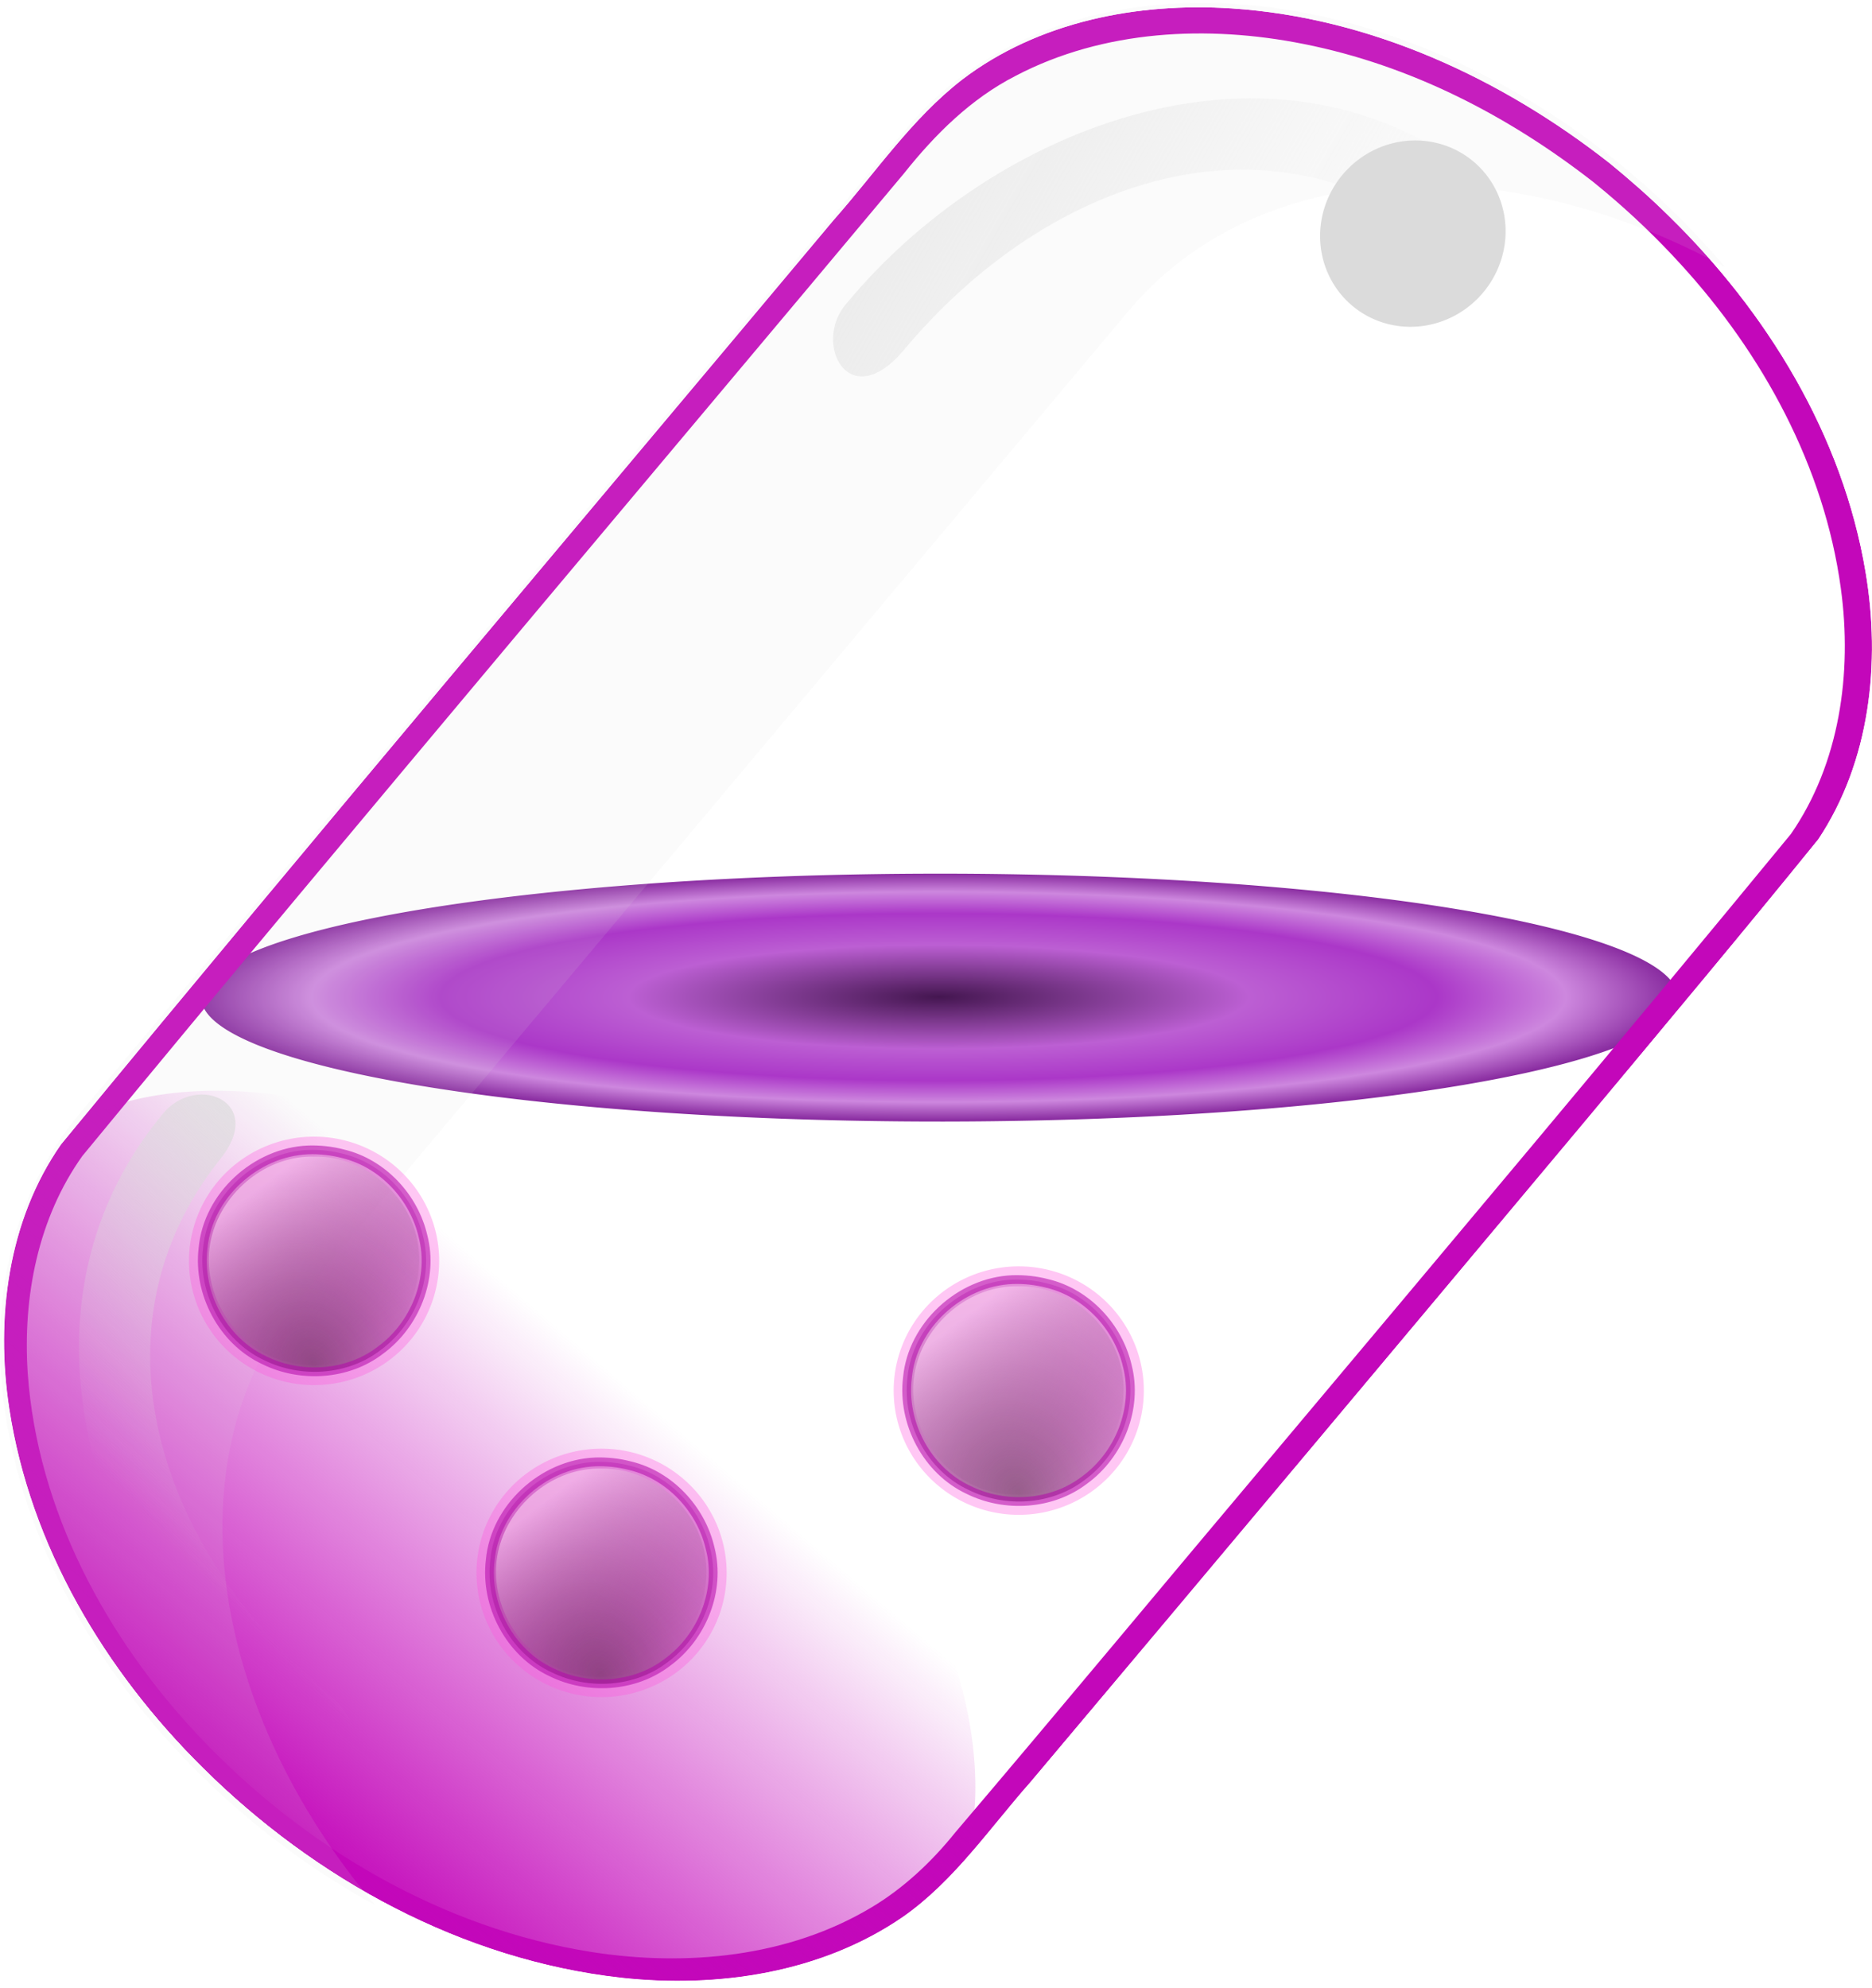 <?xml version="1.0" encoding="UTF-8" standalone="no"?>
<svg
   xmlns:dc="http://purl.org/dc/elements/1.1/"
   xmlns:cc="http://creativecommons.org/ns#"
   xmlns:rdf="http://www.w3.org/1999/02/22-rdf-syntax-ns#"
   xmlns:svg="http://www.w3.org/2000/svg"
   xmlns="http://www.w3.org/2000/svg"
   xmlns:xlink="http://www.w3.org/1999/xlink"
   xmlns:sodipodi="http://sodipodi.sourceforge.net/DTD/sodipodi-0.dtd"
   xmlns:inkscape="http://www.inkscape.org/namespaces/inkscape"
   sodipodi:docname="capsuleOptimized.svg"
   inkscape:version="1.0 (4035a4fb49, 2020-05-01)"
   id="svg8"
   version="1.1"
   viewBox="0 0 135.599 144"
   height="144mm"
   width="135.599mm">
  <defs
     id="defs2">
    <linearGradient
       inkscape:collect="always"
       id="linearGradient6186">
      <stop
         style="stop-color:#501644;stop-opacity:0"
         offset="0"
         id="stop6182" />
      <stop
         style="stop-color:#ffd5f6;stop-opacity:1"
         offset="1"
         id="stop6184" />
    </linearGradient>
    <linearGradient
       id="linearGradient6123"
       inkscape:collect="always">
      <stop
         id="stop6119"
         offset="0"
         style="stop-color:#501644;stop-opacity:1" />
      <stop
         id="stop6121"
         offset="1"
         style="stop-color:#ff00ff;stop-opacity:0;" />
    </linearGradient>
    <linearGradient
       id="linearGradient3786"
       inkscape:collect="always">
      <stop
         id="stop3782"
         offset="0"
         style="stop-color:#dbdbdb;stop-opacity:1;" />
      <stop
         id="stop3784"
         offset="1"
         style="stop-color:#dbdbdb;stop-opacity:0;" />
    </linearGradient>
    <linearGradient
       id="linearGradient3778"
       inkscape:collect="always">
      <stop
         id="stop3774"
         offset="0"
         style="stop-color:#dbdbdb;stop-opacity:1;" />
      <stop
         id="stop3776"
         offset="1"
         style="stop-color:#dbdbdb;stop-opacity:0;" />
    </linearGradient>
    <linearGradient
       inkscape:collect="always"
       id="linearGradient3418">
      <stop
         style="stop-color:#441650;stop-opacity:1"
         offset="0"
         id="stop3414" />
      <stop
         id="stop3424"
         offset="0.42"
         style="stop-color:#bc5fd3;stop-opacity:1" />
      <stop
         id="stop3422"
         offset="0.675"
         style="stop-color:#ab37c8;stop-opacity:1" />
      <stop
         id="stop3420"
         offset="0.85"
         style="stop-color:#cd87de;stop-opacity:1" />
      <stop
         style="stop-color:#892ca0;stop-opacity:1"
         offset="1"
         id="stop3416" />
    </linearGradient>
    <linearGradient
       id="linearGradient878"
       inkscape:collect="always">
      <stop
         id="stop874"
         offset="0"
         style="stop-color:#c307ba;stop-opacity:1;" />
      <stop
         id="stop876"
         offset="1"
         style="stop-color:#c307ba;stop-opacity:0;" />
    </linearGradient>
    <linearGradient
       gradientUnits="userSpaceOnUse"
       y2="205.758"
       x2="107.203"
       y1="247.212"
       x1="106.928"
       id="linearGradient880"
       xlink:href="#linearGradient878"
       inkscape:collect="always" />
    <filter
       height="1.143"
       y="-0.071"
       width="1.089"
       x="-0.045"
       id="filter2864"
       style="color-interpolation-filters:sRGB"
       inkscape:collect="always">
      <feGaussianBlur
         id="feGaussianBlur2866"
         stdDeviation="1.492"
         inkscape:collect="always" />
    </filter>
    <filter
       height="1.057"
       y="-0.029"
       width="1.1"
       x="-0.05"
       id="filter3376"
       style="color-interpolation-filters:sRGB"
       inkscape:collect="always">
      <feGaussianBlur
         id="feGaussianBlur3378"
         stdDeviation="2.015"
         inkscape:collect="always" />
    </filter>
    <clipPath
       id="clipPath3390"
       clipPathUnits="userSpaceOnUse">
      <path
         d="m 104.442,92.153 c -9.969,0.327 -20.075,3.06 -28.193,9.01 -5.506,4.039 -10.126,9.739 -11.644,16.51 -0.977,4.528 -0.469,9.185 -0.591,13.776 0.034,29.087 -0.095,58.176 0.181,87.261 0.595,6.686 4.455,12.693 9.412,17.047 7.574,6.663 17.545,10.124 27.504,10.933 11.421,0.949 23.333,-1.43 32.956,-7.821 5.874,-3.927 10.9,-9.592 12.815,-16.51 1.171,-4.386 0.682,-8.966 0.799,-13.449 0.03,-20.794 0.021,-41.589 -0.005,-62.383 -0.03,-8.857 -0.035,-17.718 -0.188,-26.572 -0.75,-6.731 -4.752,-12.716 -9.823,-17.032 -7.636,-6.523 -17.592,-9.849 -27.511,-10.596 -1.9,-0.155 -3.807,-0.196 -5.712,-0.174 z"
         style="fill:#999999;fill-opacity:0.56;stroke-width:3.006;stroke-linecap:round;stroke-linejoin:round;stroke-miterlimit:4;stroke-dasharray:none;stroke-opacity:0.996"
         id="path3392" />
    </clipPath>
    <radialGradient
       gradientUnits="userSpaceOnUse"
       gradientTransform="matrix(1.304,0,0,0.22,-221.694,102.778)"
       r="40.761"
       fy="167.354"
       fx="256.239"
       cy="167.354"
       cx="256.239"
       id="radialGradient3412"
       xlink:href="#linearGradient3418"
       inkscape:collect="always" />
    <filter
       height="2.42"
       y="-0.71"
       width="2.458"
       x="-0.729"
       id="filter3754"
       style="color-interpolation-filters:sRGB"
       inkscape:collect="always">
      <feGaussianBlur
         id="feGaussianBlur3756"
         stdDeviation="4.036"
         inkscape:collect="always" />
    </filter>
    <linearGradient
       gradientUnits="userSpaceOnUse"
       y2="81.934"
       x2="147.971"
       y1="45.739"
       x1="85.267"
       id="linearGradient3780"
       xlink:href="#linearGradient3778"
       inkscape:collect="always" />
    <linearGradient
       gradientUnits="userSpaceOnUse"
       y2="187.862"
       x2="53.597"
       y1="162.723"
       x1="79.639"
       id="linearGradient3788"
       xlink:href="#linearGradient3786"
       inkscape:collect="always" />
    <filter
       height="1.067"
       y="-0.034"
       width="1.011"
       x="-0.006"
       id="filter4410"
       style="color-interpolation-filters:sRGB"
       inkscape:collect="always">
      <feGaussianBlur
         id="feGaussianBlur4412"
         stdDeviation="0.252"
         inkscape:collect="always" />
    </filter>
    <filter
       height="1.384"
       y="-0.192"
       width="1.384"
       x="-0.192"
       id="filter6081"
       style="color-interpolation-filters:sRGB"
       inkscape:collect="always">
      <feGaussianBlur
         id="feGaussianBlur6083"
         stdDeviation="3.2"
         inkscape:collect="always" />
    </filter>
    <radialGradient
       gradientUnits="userSpaceOnUse"
       gradientTransform="matrix(2.612,-1.502,1.842,3.203,-694.139,-301.766)"
       r="19.469"
       fy="242.003"
       fx="154.024"
       cy="242.003"
       cx="154.024"
       id="radialGradient6125"
       xlink:href="#linearGradient6123"
       inkscape:collect="always" />
    <linearGradient
       gradientUnits="userSpaceOnUse"
       y2="215.082"
       x2="143.487"
       y1="239.715"
       x1="162.554"
       id="linearGradient6180"
       xlink:href="#linearGradient6186"
       inkscape:collect="always" />
    <radialGradient
       r="19.469"
       fy="242.003"
       fx="154.024"
       cy="242.003"
       cx="154.024"
       gradientTransform="matrix(1.183,-0.676,0.834,1.441,-216.278,-20.633)"
       gradientUnits="userSpaceOnUse"
       id="radialGradient6215"
       xlink:href="#linearGradient6123"
       inkscape:collect="always" />
    <linearGradient
       gradientTransform="matrix(0.453,0,0,0.45,98.064,115.161)"
       y2="215.082"
       x2="143.487"
       y1="239.715"
       x1="162.554"
       gradientUnits="userSpaceOnUse"
       id="linearGradient6217"
       xlink:href="#linearGradient6186"
       inkscape:collect="always" />
    <radialGradient
       r="19.469"
       fy="242.003"
       fx="154.024"
       cy="242.003"
       cx="154.024"
       gradientTransform="matrix(1.183,-0.676,0.834,1.441,-216.278,-20.633)"
       gradientUnits="userSpaceOnUse"
       id="radialGradient6235"
       xlink:href="#linearGradient6123"
       inkscape:collect="always" />
    <linearGradient
       y2="215.082"
       x2="143.487"
       y1="239.715"
       x1="162.554"
       gradientTransform="matrix(0.453,0,0,0.45,98.064,115.161)"
       gradientUnits="userSpaceOnUse"
       id="linearGradient6237"
       xlink:href="#linearGradient6186"
       inkscape:collect="always" />
  </defs>
  <sodipodi:namedview
     fit-margin-bottom="0"
     fit-margin-right="0"
     fit-margin-left="0"
     fit-margin-top="-0.4"
     inkscape:snap-global="false"
     inkscape:window-maximized="1"
     inkscape:window-y="-8"
     inkscape:window-x="-8"
     inkscape:window-height="1017"
     inkscape:window-width="1920"
     showgrid="false"
     inkscape:document-rotation="0"
     inkscape:current-layer="layer1"
     inkscape:document-units="mm"
     inkscape:cy="211.38928"
     inkscape:cx="99.096511"
     inkscape:zoom="0.73673541"
     inkscape:pageshadow="2"
     inkscape:pageopacity="0.0"
     borderopacity="1.0"
     bordercolor="#666666"
     pagecolor="#ffffff"
     id="base" />
  <g
     transform="translate(-39.442,-68.438)"
     id="layer1"
     inkscape:groupmode="layer"
     inkscape:label="Layer 1">
    <g
       transform="translate(0,-5.821)"
       id="g5326">
      <path
         style="fill:url(#radialGradient3412);fill-opacity:1;stroke:none;stroke-width:0.353;stroke-linecap:round;stroke-linejoin:round;stroke-miterlimit:4;stroke-dasharray:none;stroke-opacity:1;filter:url(#filter4410)"
         id="path3394"
         sodipodi:type="arc"
         sodipodi:cx="112.5098"
         sodipodi:cy="139.63971"
         sodipodi:rx="53.163456"
         sodipodi:ry="8.9782352"
         sodipodi:start="0"
         sodipodi:end="6.2575988"
         sodipodi:open="true"
         sodipodi:arc-type="arc"
         d="m 165.673,139.64 a 53.163,8.978 0 0 1 -52.823,8.978 53.163,8.978 0 0 1 -53.499,-8.863 53.163,8.978 0 0 1 52.139,-9.091 53.163,8.978 0 0 1 54.166,8.747"
         transform="matrix(1.006,0,0,1,-5.683,6.883)" />
      <g
         id="g3382"
         clip-path="url(#clipPath3390)"
         transform="rotate(40.006,138.572,160.008)">
        <path
           d="m 105.818,85.458 c -26.892,0 -48.541,16.84 -48.541,37.758 v 93.044 c 0,20.918 21.649,37.757 48.541,37.757 26.892,0 48.541,-16.84 48.541,-37.757 v -93.044 c 0,-20.918 -21.65,-37.758 -48.541,-37.758 z m -0.299,8.49 c 2.542,0.002 5.052,0.165 7.584,0.507 8.692,1.156 17.366,4.539 23.953,10.528 4.576,4.147 8.088,9.775 8.663,15.945 0.195,19.5 0.165,39.003 0.162,58.504 -0.022,11.955 0.048,23.911 -0.03,35.866 0.059,2.706 -0.284,5.498 -1.164,8.02 -2.297,6.632 -7.493,11.892 -13.406,15.472 -9.473,5.712 -20.934,7.596 -31.844,6.34 -9.743,-1.136 -19.537,-5.023 -26.455,-12.194 -3.818,-3.986 -6.631,-9.063 -7.066,-14.575 -0.155,-16.357 -0.156,-32.718 -0.166,-49.076 -0.007,-14.573 0.023,-29.147 -0.003,-43.72 -0.095,-3.595 0.239,-7.265 1.655,-10.607 2.734,-6.643 8.283,-11.772 14.497,-15.173 6.912,-3.798 14.697,-5.552 22.53,-5.828 0.365,-0.006 0.728,-0.009 1.091,-0.009 z"
           style="fill:#c307ba;fill-opacity:1;stroke-width:2.969;stroke-linecap:round;stroke-linejoin:round;stroke-miterlimit:4;stroke-dasharray:none;stroke-opacity:0.996;filter:url(#filter3376)"
           id="rect10" />
        <path
           d="m 146.735,222.779 a 40.081,25.119 0 0 1 -39.825,25.119 40.081,25.119 0 0 1 -40.334,-24.797 40.081,25.119 0 0 1 39.309,-25.436 40.081,25.119 0 0 1 40.837,24.472"
           transform="matrix(1.08,0,0,1,-9.261,0)"
           sodipodi:arc-type="arc"
           sodipodi:open="true"
           sodipodi:end="6.2575988"
           sodipodi:start="0"
           sodipodi:ry="25.119234"
           sodipodi:rx="40.080963"
           sodipodi:cy="222.77878"
           sodipodi:cx="106.65379"
           sodipodi:type="arc"
           id="path864"
           style="fill:url(#linearGradient880);fill-opacity:1;stroke-width:2.517;stroke-linecap:round;stroke-linejoin:round;stroke-miterlimit:4;stroke-dasharray:none;stroke-opacity:0.996;filter:url(#filter2864)" />
      </g>
      <path
         id="rect3426"
         style="fill:#dbdbdb;fill-opacity:0.113;stroke-width:2.513;stroke-linecap:round;stroke-linejoin:round;stroke-miterlimit:4;stroke-dasharray:none;stroke-opacity:0.996"
         d="M 157.486,86.721 C 139.598,71.707 116.234,70.3 105.102,83.564 L 45.218,154.915 c -11.133,13.264 -5.694,36.029 12.194,51.043 2.942,2.469 6.032,4.568 9.191,6.296 C 54.418,197.794 51.797,179.466 61.331,168.107 L 121.214,96.756 c 9.302,-11.083 27.142,-11.92 43.193,-3.139 -2.043,-2.424 -4.353,-4.741 -6.922,-6.896 z" />
      <path
         id="path3443"
         style="fill:url(#linearGradient3788);fill-opacity:1;stroke-width:2.703;stroke-linecap:round;stroke-linejoin:round;stroke-miterlimit:4;stroke-dasharray:none;stroke-opacity:0.996"
         d="m 51.252,154.92 c -12.241,14.755 -4.303,35.397 8.585,46.189 2.804,2.451 8.023,-0.107 3.436,-4.094 -12.635,-10.707 -17.464,-26.649 -7.962,-38.688 3.492,-4.219 -1.59,-6.375 -4.06,-3.407 z"
         sodipodi:nodetypes="ccccc" />
      <path
         sodipodi:nodetypes="ccccc"
         d="m 146.849,87.35 c -14.847,-12.129 -35.428,-4.036 -46.123,8.934 -2.43,2.822 0.168,8.022 4.12,3.405 10.611,-12.716 26.516,-17.664 38.626,-8.253 4.245,3.46 6.363,-1.638 3.376,-4.085 z"
         style="fill:url(#linearGradient3780);fill-opacity:1;stroke-width:2.703;stroke-linecap:round;stroke-linejoin:round;stroke-miterlimit:4;stroke-dasharray:none;stroke-opacity:0.996"
         id="path3498" />
      <path
         d="m 108.457,91.219 a 6.644,6.823 0 0 1 -6.601,6.823 6.644,6.823 0 0 1 -6.686,-6.736 6.644,6.823 0 0 1 6.516,-6.909 6.644,6.823 0 0 1 6.769,6.648"
         style="fill:#dbdbdb;fill-opacity:1;stroke-width:2.517;stroke-linecap:round;stroke-linejoin:round;stroke-miterlimit:4;stroke-dasharray:none;stroke-opacity:0.996;filter:url(#filter3754)"
         id="path3500"
         sodipodi:type="arc"
         sodipodi:cx="101.81317"
         sodipodi:cy="91.218864"
         sodipodi:rx="6.6438932"
         sodipodi:ry="6.8234582"
         sodipodi:start="0"
         sodipodi:end="6.2575988"
         sodipodi:open="true"
         sodipodi:arc-type="arc"
         transform="rotate(40.006,121.848,146.099)" />
    </g>
    <g
       inkscape:label="capsuleBubble2"
       transform="matrix(0.453,0,0,0.45,-7.577,58.298)"
       id="g6205">
      <path
         style="opacity:0.571;fill:#ff55dd;fill-opacity:0.992;stroke:none;stroke-width:1.411;stroke-linecap:round;stroke-linejoin:round;stroke-miterlimit:4;stroke-dasharray:none;stroke-opacity:0.988;filter:url(#filter6081)"
         id="path5483"
         sodipodi:type="arc"
         sodipodi:cx="154.01633"
         sodipodi:cy="225.50122"
         sodipodi:rx="20"
         sodipodi:ry="20"
         sodipodi:start="0"
         sodipodi:end="6.2575988"
         sodipodi:open="true"
         sodipodi:arc-type="arc"
         d="m 174.016,225.501 a 20,20 0 0 1 -19.872,20 20,20 0 0 1 -20.126,-19.744 20,20 0 0 1 19.615,-20.252 20,20 0 0 1 20.377,19.485" />
      <path
         id="path6085"
         style="opacity:0.571;mix-blend-mode:normal;fill:url(#radialGradient6125);fill-opacity:1;stroke:#b30cab;stroke-width:1.411;stroke-linecap:round;stroke-linejoin:round;stroke-miterlimit:4;stroke-dasharray:none;stroke-opacity:0.988"
         d="m 153.061,207.639 c -8.392,0.344 -16.03,7.393 -16.795,15.802 -0.882,7.249 3.111,14.923 9.773,18.049 5.833,2.909 13.315,2.452 18.528,-1.564 5.597,-4.082 8.61,-11.605 6.871,-18.384 -1.446,-6.285 -6.443,-11.745 -12.775,-13.276 -1.823,-0.486 -3.717,-0.692 -5.602,-0.627 z" />
      <path
         id="path6178"
         style="opacity:0.571;mix-blend-mode:normal;fill:url(#linearGradient6180);fill-opacity:1;stroke:none;stroke-width:1.411;stroke-linecap:round;stroke-linejoin:round;stroke-miterlimit:4;stroke-dasharray:none;stroke-opacity:0.988"
         d="m 153.936,208.717 c -7.494,-0.174 -14.419,5.575 -16.264,12.732 -1.936,7.31 1.928,15.536 8.589,18.997 5.13,2.685 11.608,2.392 16.542,-0.605 6.181,-3.618 9.285,-11.517 7.554,-18.416 -1.749,-7.07 -8.501,-12.652 -15.836,-12.713 -0.195,-0.002 -0.389,0.004 -0.584,0.005 z" />
    </g>
    <g
       inkscape:label="capsuleBubble1"
       transform="translate(-84.817,-34.262)"
       id="g6225">
      <path
         d="m 174.016,225.501 a 20,20 0 0 1 -19.872,20 20,20 0 0 1 -20.126,-19.744 20,20 0 0 1 19.615,-20.252 20,20 0 0 1 20.377,19.485"
         sodipodi:arc-type="arc"
         sodipodi:open="true"
         sodipodi:end="6.2575988"
         sodipodi:start="0"
         sodipodi:ry="20"
         sodipodi:rx="20"
         sodipodi:cy="225.50122"
         sodipodi:cx="154.01633"
         sodipodi:type="arc"
         id="path6207"
         style="opacity:0.571;fill:#ff55dd;fill-opacity:0.992;stroke:none;stroke-width:1.411;stroke-linecap:round;stroke-linejoin:round;stroke-miterlimit:4;stroke-dasharray:none;stroke-opacity:0.988;filter:url(#filter6081)"
         transform="matrix(0.453,0,0,0.45,98.064,115.161)" />
      <path
         d="m 167.377,208.598 c -3.8,0.155 -7.259,3.327 -7.606,7.111 -0.399,3.262 1.409,6.715 4.426,8.122 2.642,1.309 6.03,1.103 8.39,-0.704 2.535,-1.837 3.899,-5.222 3.112,-8.273 -0.655,-2.828 -2.918,-5.285 -5.785,-5.974 -0.825,-0.219 -1.683,-0.311 -2.537,-0.282 z"
         style="opacity:0.571;mix-blend-mode:normal;fill:url(#radialGradient6215);fill-opacity:1;stroke:#b30cab;stroke-width:0.637;stroke-linecap:round;stroke-linejoin:round;stroke-miterlimit:4;stroke-dasharray:none;stroke-opacity:0.988"
         id="path6209" />
      <path
         d="m 167.774,209.083 c -3.394,-0.079 -6.53,2.509 -7.365,5.729 -0.877,3.29 0.873,6.991 3.889,8.549 2.323,1.208 5.257,1.076 7.491,-0.272 2.799,-1.628 4.205,-5.183 3.421,-8.287 -0.792,-3.181 -3.85,-5.693 -7.172,-5.721 -0.088,-9e-4 -0.176,0.002 -0.265,0.002 z"
         style="opacity:0.571;mix-blend-mode:normal;fill:url(#linearGradient6217);fill-opacity:1;stroke:none;stroke-width:0.637;stroke-linecap:round;stroke-linejoin:round;stroke-miterlimit:4;stroke-dasharray:none;stroke-opacity:0.988"
         id="path6211" />
    </g>
    <g
       inkscape:label="capsuleBubble0"
       id="g6233"
       transform="translate(-54.598,-47.467)">
      <path
         transform="matrix(0.453,0,0,0.45,98.064,115.161)"
         style="opacity:0.571;fill:#ff55dd;fill-opacity:0.992;stroke:none;stroke-width:1.411;stroke-linecap:round;stroke-linejoin:round;stroke-miterlimit:4;stroke-dasharray:none;stroke-opacity:0.988;filter:url(#filter6081)"
         id="path6227"
         sodipodi:type="arc"
         sodipodi:cx="154.01633"
         sodipodi:cy="225.50122"
         sodipodi:rx="20"
         sodipodi:ry="20"
         sodipodi:start="0"
         sodipodi:end="6.2575988"
         sodipodi:open="true"
         sodipodi:arc-type="arc"
         d="m 174.016,225.501 a 20,20 0 0 1 -19.872,20 20,20 0 0 1 -20.126,-19.744 20,20 0 0 1 19.615,-20.252 20,20 0 0 1 20.377,19.485" />
      <path
         id="path6229"
         style="opacity:0.571;mix-blend-mode:normal;fill:url(#radialGradient6235);fill-opacity:1;stroke:#b30cab;stroke-width:0.637;stroke-linecap:round;stroke-linejoin:round;stroke-miterlimit:4;stroke-dasharray:none;stroke-opacity:0.988"
         d="m 167.377,208.598 c -3.8,0.155 -7.259,3.327 -7.606,7.111 -0.399,3.262 1.409,6.715 4.426,8.122 2.642,1.309 6.03,1.103 8.39,-0.704 2.535,-1.837 3.899,-5.222 3.112,-8.273 -0.655,-2.828 -2.918,-5.285 -5.785,-5.974 -0.825,-0.219 -1.683,-0.311 -2.537,-0.282 z" />
      <path
         id="path6231"
         style="opacity:0.571;mix-blend-mode:normal;fill:url(#linearGradient6237);fill-opacity:1;stroke:none;stroke-width:0.637;stroke-linecap:round;stroke-linejoin:round;stroke-miterlimit:4;stroke-dasharray:none;stroke-opacity:0.988"
         d="m 167.774,209.083 c -3.394,-0.079 -6.53,2.509 -7.365,5.729 -0.877,3.29 0.873,6.991 3.889,8.549 2.323,1.208 5.257,1.076 7.491,-0.272 2.799,-1.628 4.205,-5.183 3.421,-8.287 -0.792,-3.181 -3.85,-5.693 -7.172,-5.721 -0.088,-9e-4 -0.176,0.002 -0.265,0.002 z" />
    </g>
  </g>
</svg>
